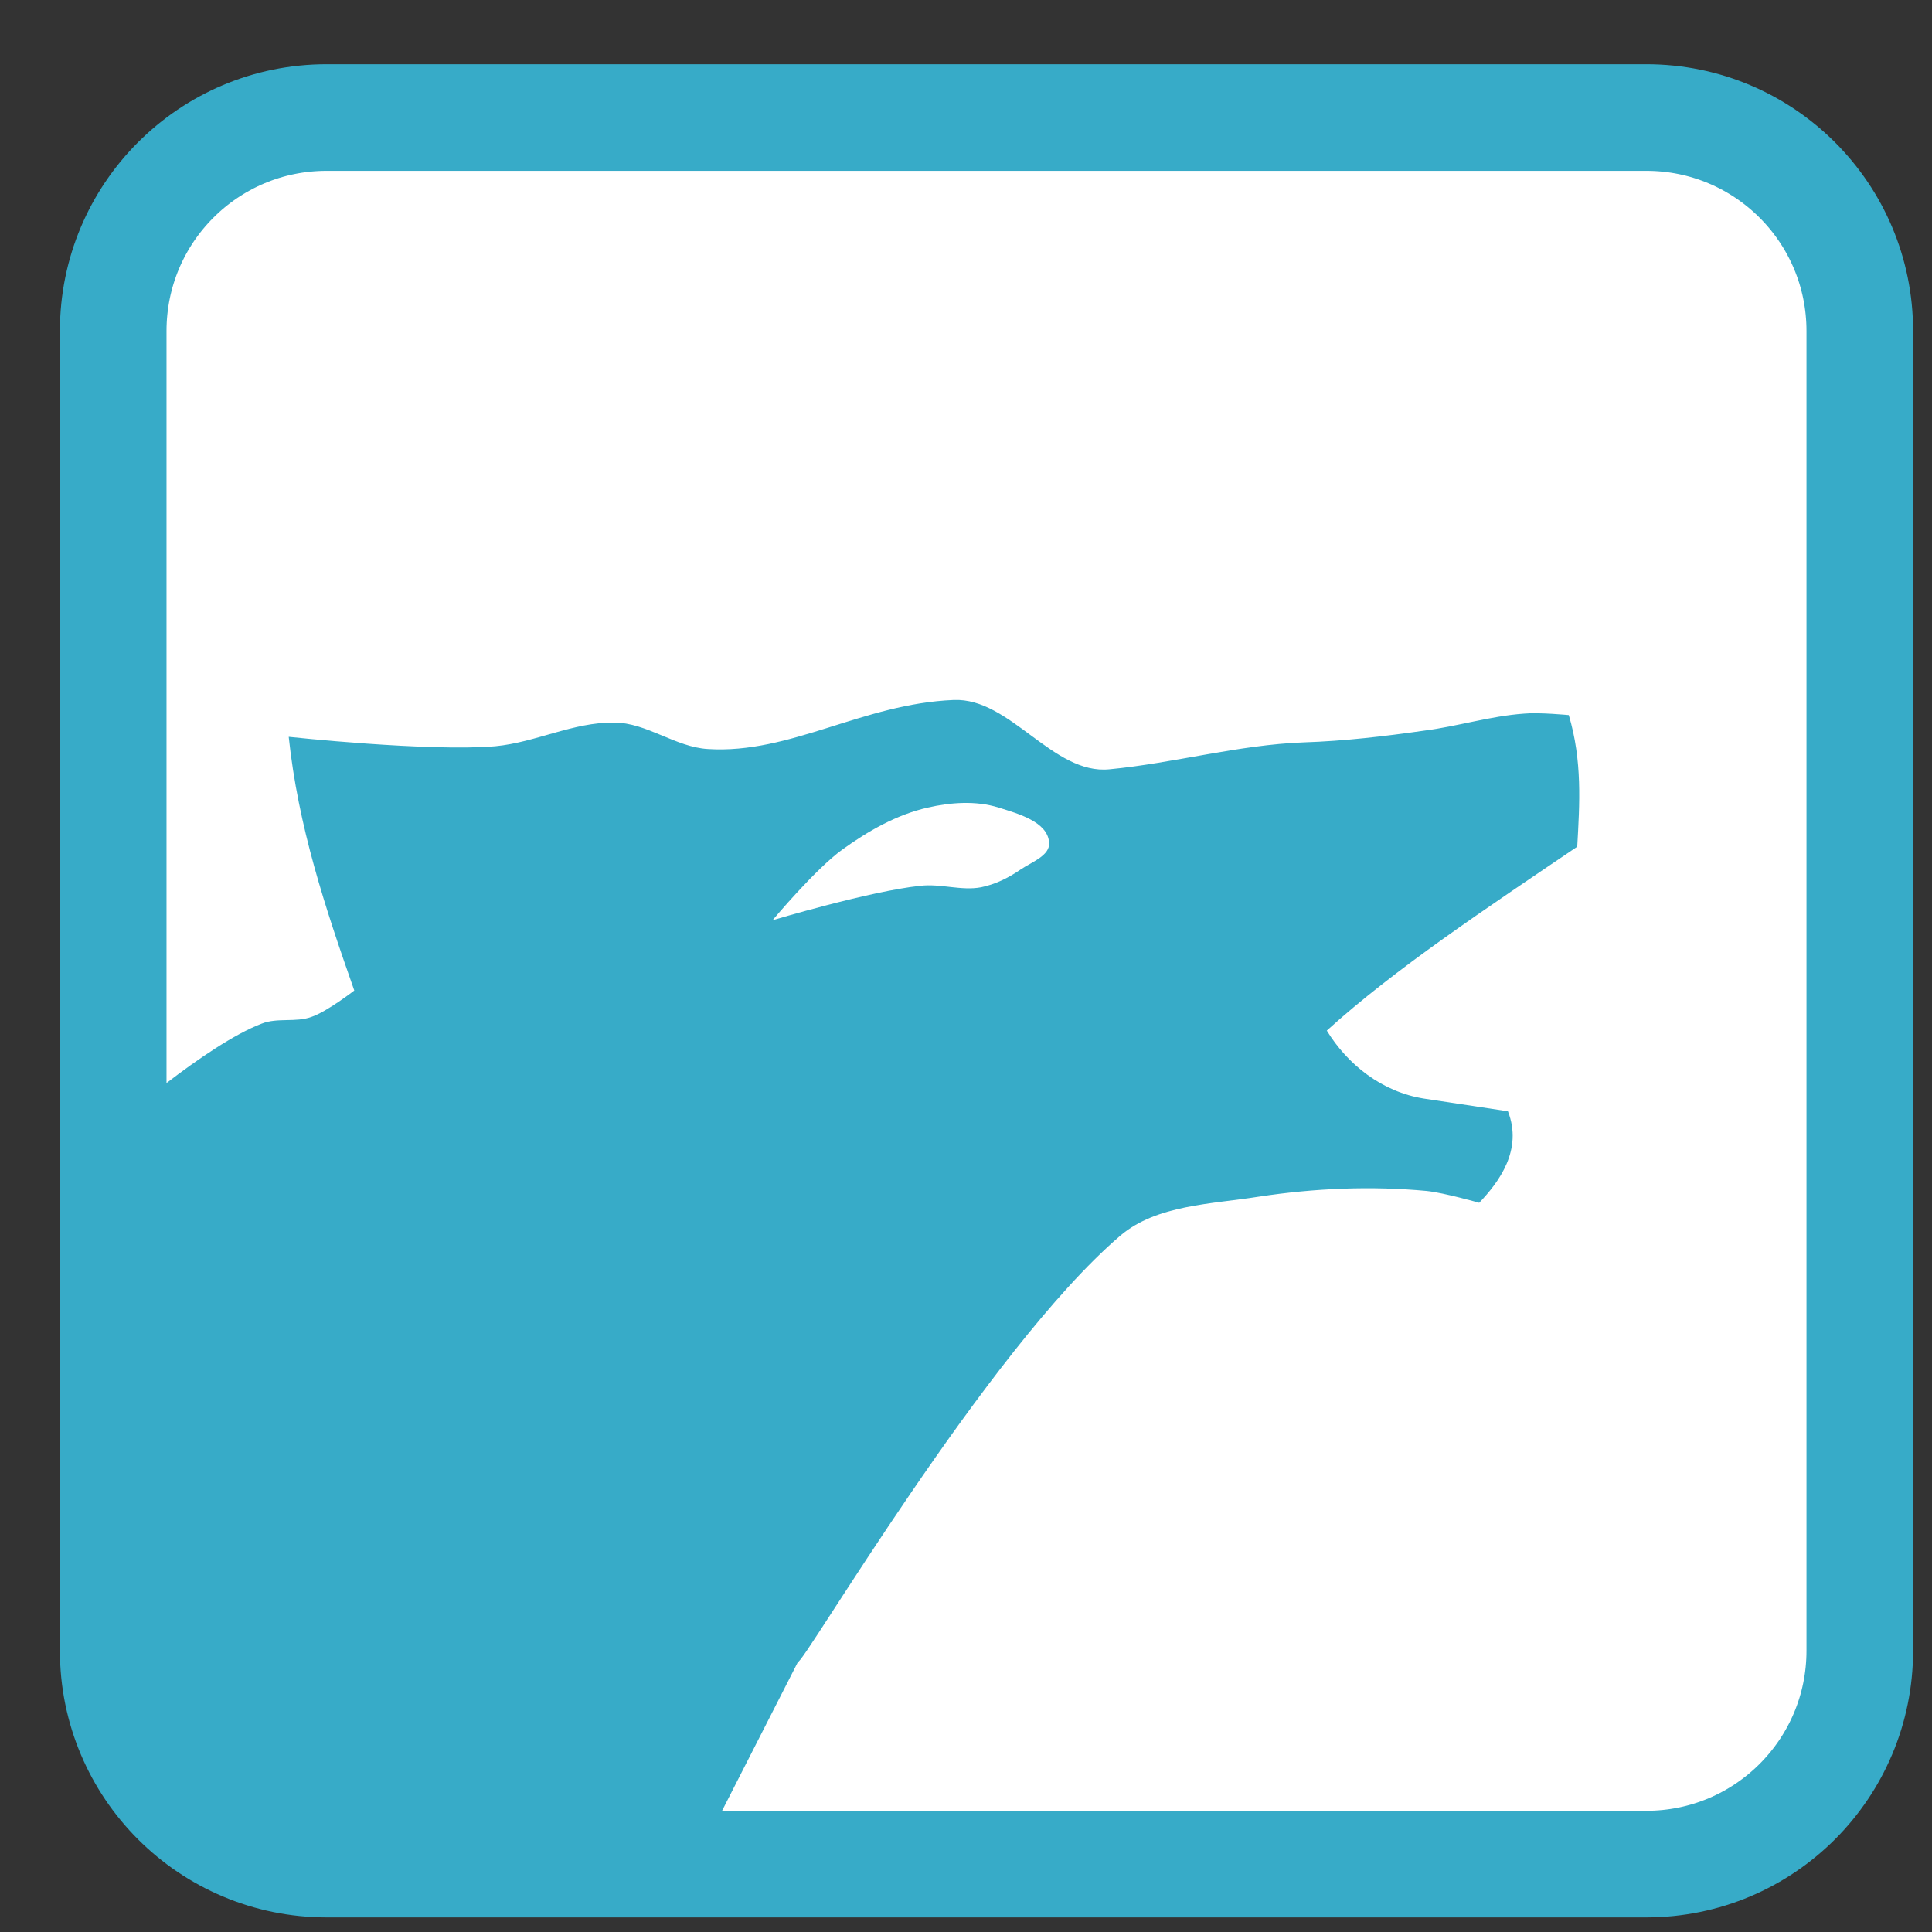 
<svg xmlns="http://www.w3.org/2000/svg" xmlns:xlink="http://www.w3.org/1999/xlink" width="16px" height="16px" viewBox="0 0 16 16" version="1.1">
<rect x="0" y="0" width="16" height="16" fill="#333333" stroke="none"/>
<g id="surface1">
<path style="fill-rule:nonzero;fill:rgb(100%,100%,100%);fill-opacity:1;stroke-width:36.787;stroke-linecap:butt;stroke-linejoin:miter;stroke:rgb(21.569%,67.059%,78.431%);stroke-opacity:1;stroke-miterlimit:4;" d="M 112.724 40.554 L 568.09 40.554 C 608.81 40.554 641.75 73.494 641.75 114.214 L 641.75 569.58 C 641.75 610.3 608.81 643.239 568.09 643.239 L 112.724 643.239 C 72.004 643.239 39.064 610.3 39.064 569.58 L 39.064 114.214 C 39.064 73.494 72.004 40.554 112.724 40.554 Z M 112.724 40.554 " transform="matrix(0.024,0,0,0.024,0,0)"/>
<path style=" stroke:none;fill-rule:evenodd;fill:rgb(21.569%,67.059%,78.431%);fill-opacity:1;" d="M 2.168 8.477 C 2.297 8.426 2.449 8.469 2.578 8.422 C 2.707 8.379 2.934 8.203 2.934 8.203 C 2.695 7.523 2.469 6.844 2.391 6.102 C 2.391 6.102 3.551 6.227 4.102 6.18 C 4.438 6.148 4.746 5.98 5.086 5.984 C 5.355 5.984 5.594 6.188 5.863 6.203 C 6.547 6.246 7.141 5.828 7.898 5.797 C 8.367 5.777 8.719 6.418 9.188 6.371 C 9.723 6.32 10.258 6.168 10.797 6.148 C 11.133 6.137 11.465 6.098 11.793 6.051 C 12.07 6.016 12.34 5.93 12.621 5.91 C 12.742 5.898 12.992 5.922 12.992 5.922 C 13.105 6.301 13.082 6.656 13.062 7.012 C 12.312 7.52 11.547 8.027 10.988 8.535 C 11.16 8.816 11.445 9.043 11.793 9.098 L 12.488 9.203 C 12.613 9.523 12.414 9.789 12.25 9.961 C 12.25 9.961 11.965 9.879 11.816 9.863 C 11.355 9.82 10.887 9.84 10.426 9.91 C 10.031 9.973 9.578 9.977 9.277 10.234 C 8.172 11.18 6.645 13.797 6.609 13.762 L 5.934 15.086 L 2.066 15.051 L 1.051 13.863 L 0.949 9.32 C 0.949 9.32 1.707 8.652 2.168 8.477 Z M 2.168 8.477 "/>
<path style=" stroke:none;fill-rule:evenodd;fill:rgb(100%,100%,100%);fill-opacity:1;" d="M 6.398 7.621 C 6.398 7.621 6.754 7.195 6.977 7.035 C 7.188 6.883 7.426 6.746 7.684 6.688 C 7.871 6.645 8.082 6.629 8.27 6.688 C 8.43 6.738 8.676 6.805 8.688 6.977 C 8.699 7.086 8.539 7.141 8.449 7.203 C 8.352 7.27 8.242 7.324 8.125 7.348 C 7.961 7.379 7.789 7.316 7.621 7.336 C 7.207 7.379 6.398 7.621 6.398 7.621 Z M 6.398 7.621 "/>
</g>
</svg>
